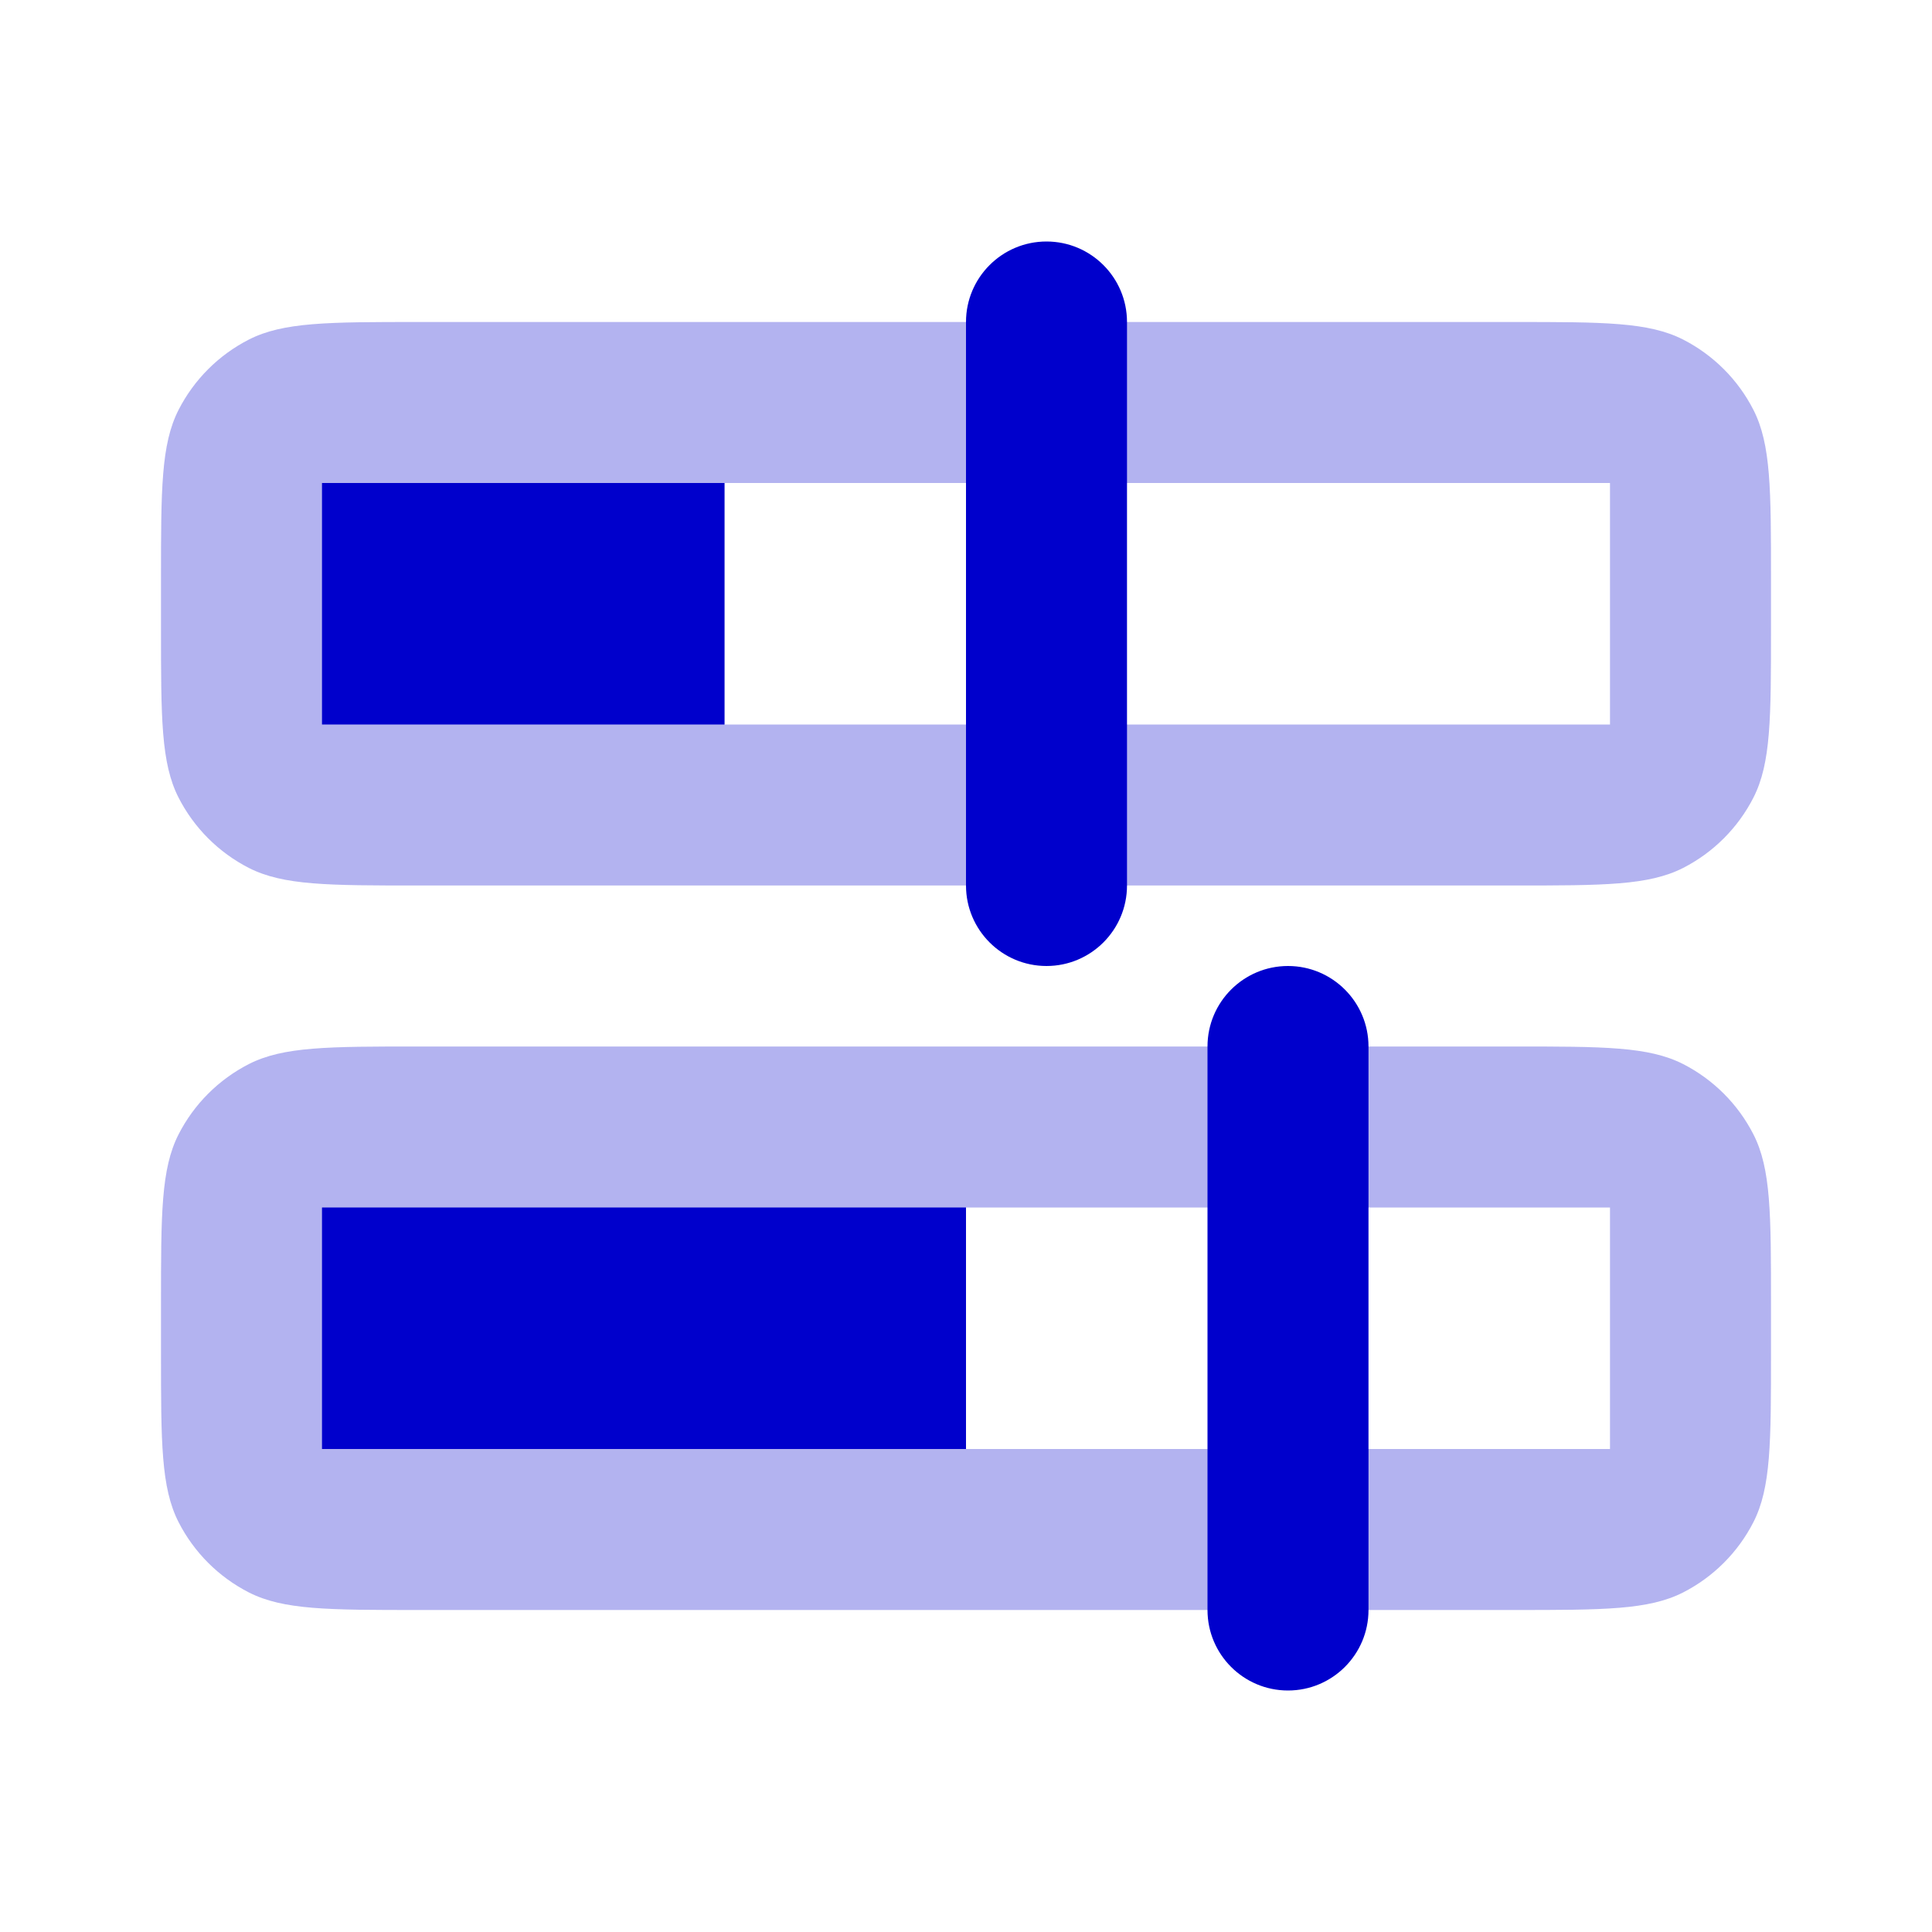 <svg width="24" height="24" viewBox="0 0 24 24" fill="none" xmlns="http://www.w3.org/2000/svg">
<g opacity="0.3">
<path fill-rule="evenodd" clip-rule="evenodd" d="M2 7.2C2 6.08 2 5.52 2.218 5.092C2.41 4.716 2.716 4.41 3.092 4.218C3.52 4 4.08 4 5.2 4H18.8C19.92 4 20.48 4 20.908 4.218C21.284 4.41 21.59 4.716 21.782 5.092C22 5.52 22 6.08 22 7.2V7.8C22 8.92 22 9.48 21.782 9.908C21.59 10.284 21.284 10.59 20.908 10.782C20.48 11 19.92 11 18.8 11H5.2C4.08 11 3.52 11 3.092 10.782C2.716 10.59 2.41 10.284 2.218 9.908C2 9.48 2 8.92 2 7.8V7.2ZM20 6H9V9H20V6Z" fill="#0000CC"/>
<path fill-rule="evenodd" clip-rule="evenodd" d="M2 16.2C2 15.08 2 14.52 2.218 14.092C2.41 13.716 2.716 13.41 3.092 13.218C3.52 13 4.08 13 5.2 13H18.8C19.92 13 20.48 13 20.908 13.218C21.284 13.41 21.59 13.716 21.782 14.092C22 14.52 22 15.08 22 16.2V16.8C22 17.92 22 18.48 21.782 18.908C21.59 19.284 21.284 19.59 20.908 19.782C20.48 20 19.92 20 18.8 20H5.2C4.08 20 3.52 20 3.092 19.782C2.716 19.59 2.41 19.284 2.218 18.908C2 18.48 2 17.92 2 16.8V16.2ZM12 15H20V18H12V15Z" fill="#0000CC"/>
</g>
<path d="M12 4C12 3.448 12.448 3 13 3C13.552 3 14 3.448 14 4V11C14 11.552 13.552 12 13 12C12.448 12 12 11.552 12 11V4Z" fill="#0000CC"/>
<path d="M15 13C15 12.448 15.448 12 16 12C16.552 12 17 12.448 17 13V20C17 20.552 16.552 21 16 21C15.448 21 15 20.552 15 20V13Z" fill="#0000CC"/>
<path d="M4 6H9V9H4V6Z" fill="#0000CC"/>
<path d="M4 15H12V18H4V15Z" fill="#0000CC"/>
</svg>
